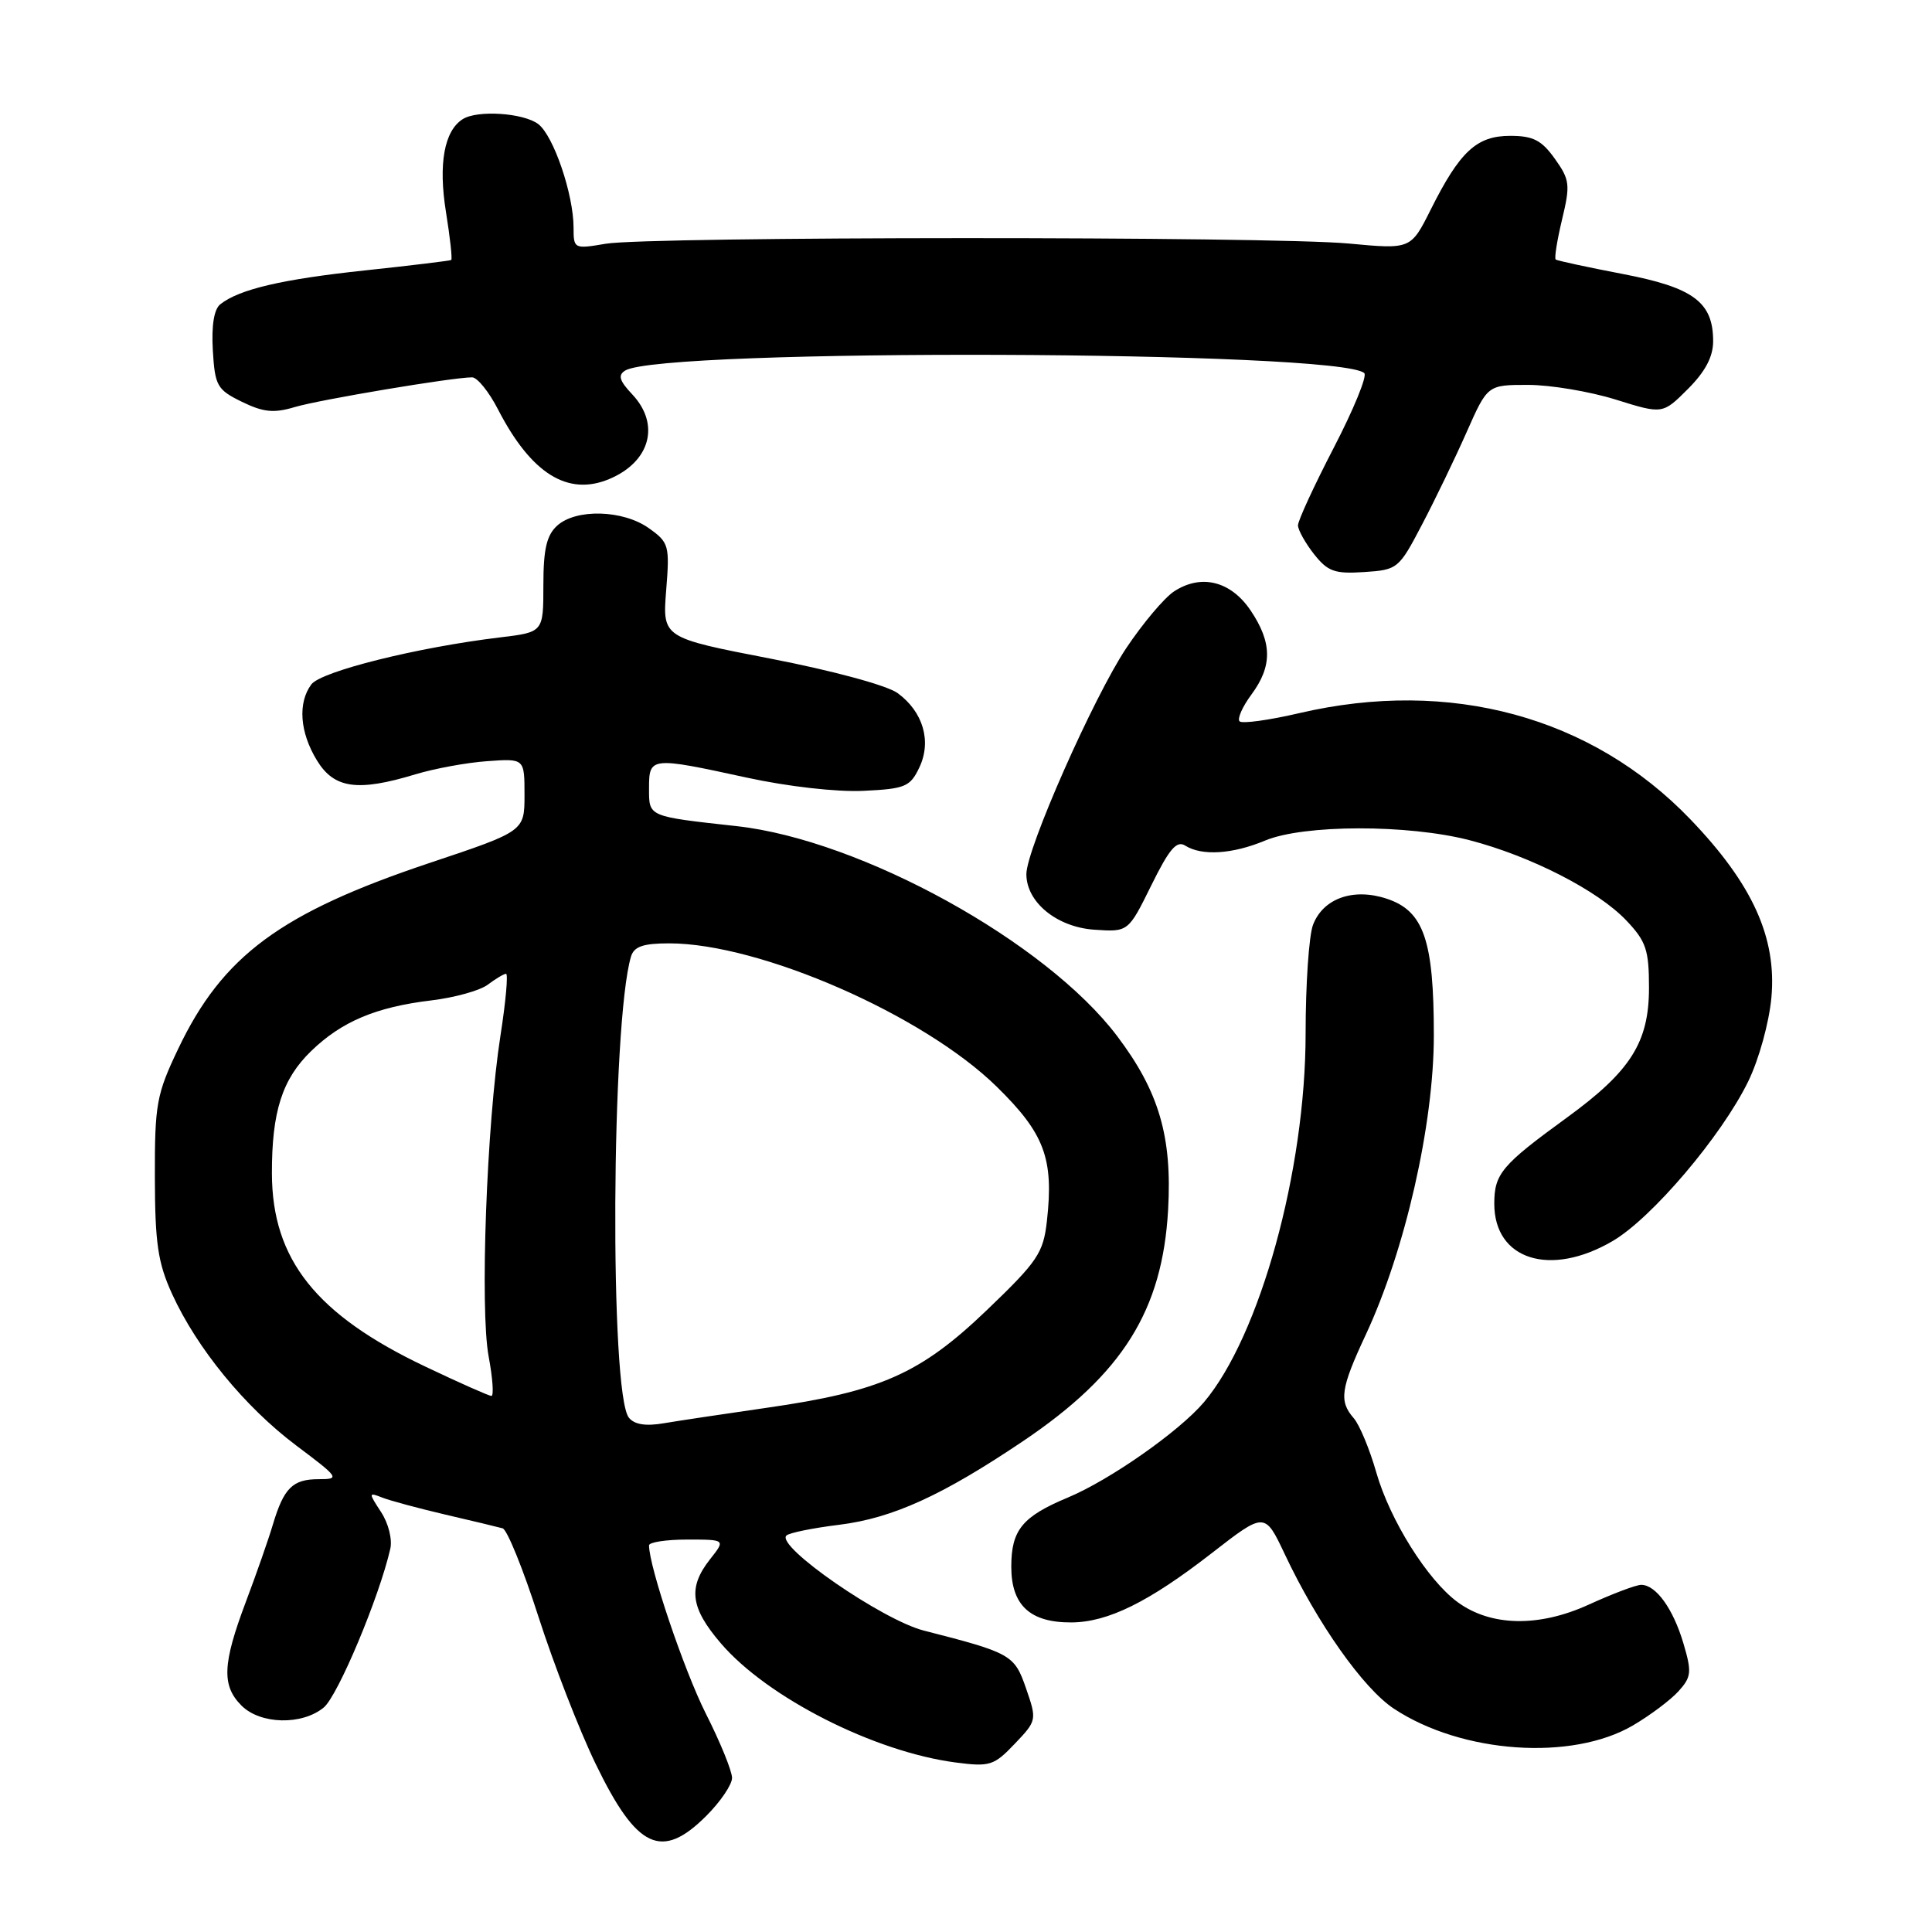 <?xml version="1.0" encoding="UTF-8" standalone="no"?>
<!DOCTYPE svg PUBLIC "-//W3C//DTD SVG 1.1//EN" "http://www.w3.org/Graphics/SVG/1.1/DTD/svg11.dtd" >
<svg xmlns="http://www.w3.org/2000/svg" xmlns:xlink="http://www.w3.org/1999/xlink" version="1.1" viewBox="0 0 256 256">
 <g >
 <path fill="currentColor"
d=" M 93.60 240.60 C 95.47 238.73 97.00 236.47 97.00 235.58 C 97.00 234.68 95.44 230.84 93.52 227.05 C 90.63 221.30 86.00 207.59 86.00 204.77 C 86.00 204.35 88.28 204.00 91.07 204.00 C 96.15 204.00 96.15 204.00 94.07 206.63 C 91.14 210.36 91.48 213.04 95.51 217.74 C 101.67 224.94 115.84 232.13 126.64 233.54 C 131.16 234.13 131.71 233.95 134.46 231.06 C 137.39 227.99 137.40 227.90 135.96 223.73 C 134.42 219.26 133.98 219.02 122.41 216.06 C 116.90 214.65 102.78 204.89 104.20 203.47 C 104.55 203.11 107.71 202.47 111.21 202.04 C 118.29 201.16 124.89 198.15 135.63 190.91 C 148.76 182.05 154.03 173.63 154.78 160.31 C 155.33 150.61 153.57 144.62 148.03 137.29 C 138.60 124.80 114.12 111.30 97.63 109.47 C 85.78 108.16 86.00 108.25 86.00 104.45 C 86.00 100.28 86.19 100.26 98.96 103.04 C 104.37 104.22 110.89 104.96 114.40 104.79 C 119.94 104.53 120.60 104.25 121.81 101.71 C 123.47 98.24 122.33 94.32 118.94 91.84 C 117.54 90.82 110.38 88.88 102.14 87.28 C 87.78 84.50 87.78 84.50 88.27 78.24 C 88.75 72.27 88.64 71.88 85.98 69.99 C 82.56 67.55 76.34 67.38 73.83 69.65 C 72.43 70.92 72.00 72.77 72.00 77.54 C 72.00 83.77 72.00 83.77 66.25 84.46 C 55.32 85.77 42.53 88.96 41.25 90.69 C 39.44 93.14 39.72 97.03 41.99 100.75 C 44.27 104.49 47.37 104.93 55.05 102.60 C 57.56 101.84 61.83 101.05 64.55 100.86 C 69.50 100.50 69.50 100.50 69.50 105.32 C 69.50 110.14 69.50 110.14 57.00 114.32 C 37.18 120.95 29.49 126.63 23.60 139.00 C 20.74 145.00 20.50 146.30 20.52 156.00 C 20.54 164.74 20.92 167.33 22.80 171.45 C 26.10 178.67 32.43 186.40 39.23 191.52 C 44.96 195.82 45.08 196.00 42.22 196.00 C 38.78 196.00 37.61 197.16 36.16 202.00 C 35.59 203.93 33.97 208.56 32.56 212.30 C 29.48 220.48 29.36 223.36 32.00 226.00 C 34.50 228.50 40.02 228.63 42.90 226.25 C 44.76 224.72 50.24 211.67 51.71 205.25 C 52.01 203.99 51.47 201.84 50.49 200.35 C 48.82 197.79 48.82 197.72 50.63 198.43 C 51.66 198.84 55.42 199.85 59.00 200.69 C 62.58 201.52 65.99 202.34 66.60 202.51 C 67.20 202.68 69.33 207.94 71.34 214.20 C 73.35 220.46 76.75 229.23 78.91 233.69 C 84.38 245.00 87.66 246.54 93.60 240.60 Z  M 216.37 228.63 C 218.64 227.30 221.36 225.26 222.41 224.10 C 224.12 222.21 224.19 221.56 223.06 217.75 C 221.70 213.16 219.42 210.00 217.47 210.00 C 216.79 210.00 213.67 211.18 210.52 212.62 C 203.91 215.64 197.55 215.52 193.14 212.29 C 189.16 209.37 184.18 201.43 182.37 195.12 C 181.49 192.03 180.14 188.79 179.38 187.92 C 177.40 185.65 177.63 184.01 180.97 176.86 C 186.18 165.71 189.99 149.00 189.99 137.22 C 190.00 124.59 188.66 120.70 183.74 119.08 C 179.31 117.62 175.32 119.04 173.98 122.55 C 173.44 123.97 173.00 130.45 173.00 136.96 C 173.00 155.10 166.95 177.02 159.53 185.80 C 156.25 189.67 147.06 196.11 141.48 198.44 C 135.45 200.96 134.00 202.74 134.00 207.60 C 134.00 212.70 136.49 215.01 141.97 214.98 C 146.81 214.95 152.22 212.28 160.55 205.81 C 167.59 200.34 167.59 200.34 170.23 205.92 C 174.56 215.11 180.65 223.74 184.70 226.41 C 193.69 232.35 208.28 233.37 216.37 228.63 Z  M 213.69 164.44 C 218.88 161.40 228.09 150.56 231.64 143.31 C 233.07 140.38 234.41 135.52 234.72 132.18 C 235.44 124.23 232.21 117.13 223.98 108.56 C 210.90 94.94 192.13 89.84 172.18 94.49 C 168.15 95.43 164.59 95.92 164.25 95.58 C 163.92 95.25 164.62 93.65 165.82 92.03 C 168.61 88.26 168.58 85.16 165.72 80.90 C 163.09 76.99 159.16 76.01 155.56 78.37 C 154.28 79.21 151.44 82.58 149.24 85.87 C 144.90 92.38 136.00 112.51 136.00 115.83 C 136.00 119.55 140.04 122.85 145.00 123.19 C 149.50 123.50 149.50 123.50 152.55 117.32 C 154.93 112.49 155.91 111.33 157.05 112.05 C 159.25 113.44 163.32 113.18 167.63 111.38 C 172.74 109.24 186.58 109.22 194.72 111.33 C 202.81 113.43 211.73 117.99 215.50 121.97 C 218.12 124.73 218.50 125.86 218.50 130.89 C 218.50 138.11 216.08 141.93 207.62 148.09 C 198.98 154.37 198.00 155.53 198.00 159.50 C 198.00 166.94 205.43 169.28 213.69 164.44 Z  M 188.43 69.50 C 190.16 66.20 192.82 60.69 194.34 57.25 C 197.11 51.00 197.11 51.00 202.47 51.00 C 205.41 51.00 210.63 51.87 214.07 52.94 C 220.31 54.89 220.31 54.89 223.66 51.54 C 225.96 49.24 227.00 47.27 227.00 45.21 C 227.00 40.03 224.40 38.10 215.00 36.30 C 210.32 35.40 206.34 34.54 206.14 34.39 C 205.94 34.23 206.32 31.85 206.98 29.09 C 208.09 24.47 208.01 23.82 206.02 21.03 C 204.27 18.58 203.15 18.00 200.11 18.00 C 195.66 18.00 193.44 20.06 189.58 27.77 C 186.94 33.04 186.94 33.04 178.72 32.27 C 168.34 31.30 85.95 31.32 80.25 32.30 C 76.07 33.01 76.00 32.97 76.00 30.17 C 76.00 25.76 73.35 17.98 71.32 16.44 C 69.36 14.96 63.25 14.55 61.31 15.79 C 58.86 17.34 58.07 21.73 59.09 28.07 C 59.64 31.47 59.95 34.34 59.79 34.45 C 59.63 34.55 54.49 35.18 48.37 35.83 C 37.39 37.00 31.73 38.32 29.20 40.31 C 28.36 40.96 28.01 43.12 28.20 46.41 C 28.48 51.13 28.76 51.63 32.05 53.24 C 34.90 54.63 36.29 54.77 39.05 53.94 C 42.34 52.96 59.97 50.00 62.56 50.00 C 63.24 50.00 64.79 51.91 65.99 54.25 C 70.38 62.76 75.23 65.79 80.74 63.47 C 86.17 61.19 87.51 56.23 83.78 52.26 C 82.07 50.45 81.85 49.71 82.84 49.10 C 87.67 46.11 177.77 46.43 180.78 49.45 C 181.17 49.84 179.35 54.28 176.73 59.33 C 174.12 64.37 171.98 69.00 171.99 69.62 C 172.00 70.23 172.95 71.94 174.11 73.42 C 175.94 75.73 176.84 76.06 180.76 75.80 C 185.20 75.51 185.36 75.37 188.43 69.50 Z  M 83.33 187.85 C 80.77 184.65 81.00 135.52 83.61 126.75 C 84.01 125.42 85.22 125.00 88.67 125.00 C 100.70 125.00 122.33 134.46 132.05 143.97 C 138.41 150.20 139.65 153.51 138.72 161.80 C 138.24 166.04 137.51 167.13 130.75 173.61 C 121.96 182.03 116.67 184.38 101.59 186.54 C 96.04 187.34 89.90 188.26 87.95 188.59 C 85.56 189.00 84.06 188.76 83.33 187.85 Z  M 56.40 181.10 C 41.89 174.22 36.06 166.90 36.03 155.50 C 36.01 147.30 37.39 142.98 41.24 139.26 C 45.27 135.36 49.81 133.44 57.14 132.56 C 60.24 132.19 63.61 131.25 64.64 130.47 C 65.66 129.70 66.75 129.05 67.05 129.03 C 67.35 129.01 67.02 132.71 66.31 137.25 C 64.48 148.99 63.58 173.50 64.75 179.75 C 65.29 182.64 65.45 184.99 65.11 184.97 C 64.78 184.96 60.85 183.22 56.40 181.10 Z "/>
</g>
</svg>